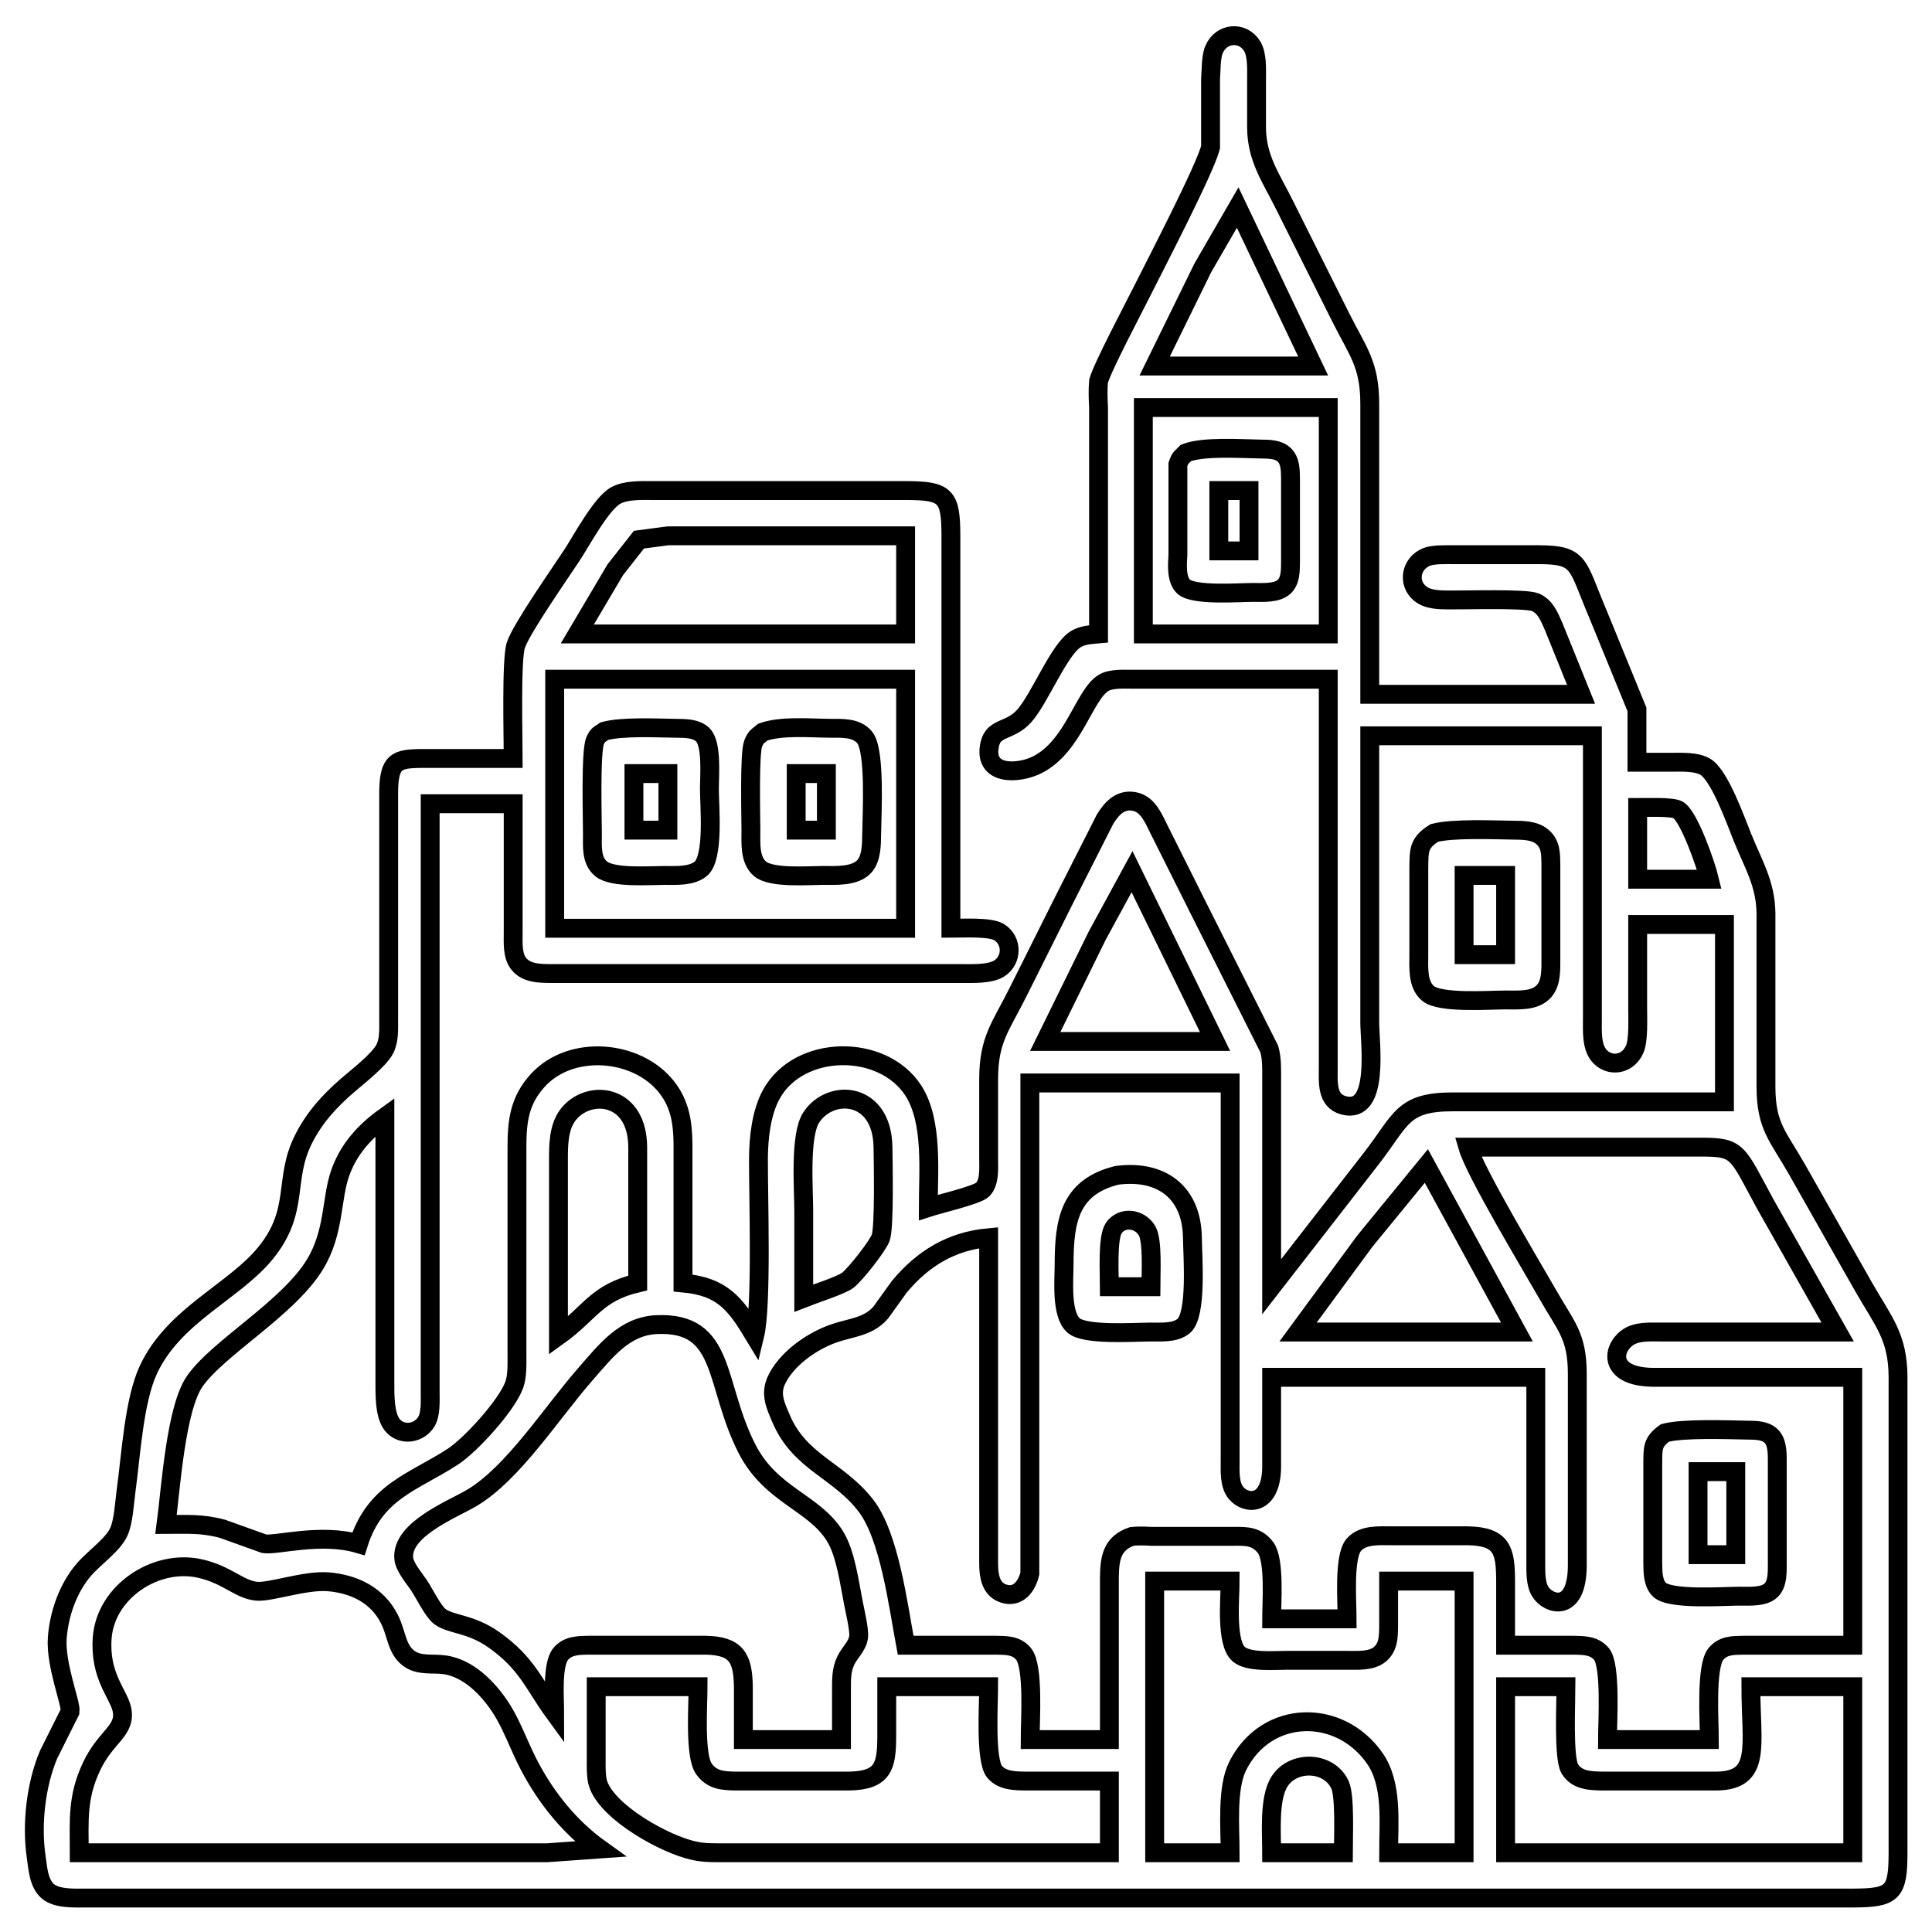 <?xml version="1.0" encoding="UTF-8" standalone="no"?>
<!DOCTYPE svg PUBLIC "-//W3C//DTD SVG 20010904//EN"
              "http://www.w3.org/TR/2001/REC-SVG-20010904/DTD/svg10.dtd">

<svg xmlns="http://www.w3.org/2000/svg"
     width="135.45mm" height="135.45mm"
     viewBox="0 0 512 512">
  <path id="Selection"
        fill="none" stroke="black" stroke-width="5"
        d="M 291.13,168.00
           C 291.13,168.00 291.13,108.00 291.13,108.00
             291.00,105.81 290.93,103.12 291.13,101.00
             292.22,97.13 300.44,81.63 302.75,77.00
             306.25,70.00 319.39,44.75 320.81,39.00
             320.81,39.00 320.81,21.00 320.81,21.00
             321.00,18.75 320.86,15.14 321.74,13.11
             323.67,8.61 329.35,8.18 331.83,12.23
             333.22,14.50 333.00,18.38 333.00,21.00
             333.00,21.00 333.00,34.00 333.00,34.00
             333.11,41.98 336.76,47.02 340.25,54.00
             340.25,54.00 355.25,84.00 355.25,84.00
             359.86,93.22 362.98,96.45 363.00,107.00
             363.00,107.00 363.00,184.00 363.00,184.00
             363.00,184.00 419.00,184.00 419.00,184.00
             419.00,184.00 411.72,166.00 411.72,166.00
             410.60,163.50 409.58,160.74 406.87,159.60
             404.32,158.53 388.00,159.05 384.00,159.00
             381.43,158.96 378.41,159.00 376.31,157.26
             372.91,154.45 373.93,149.26 378.06,147.60
             379.82,146.89 383.05,147.00 385.00,147.00
             385.00,147.00 408.00,147.00 408.00,147.00
             418.96,147.06 417.84,149.55 423.58,163.00
             423.58,163.00 433.81,188.00 433.81,188.00
             433.81,188.00 433.81,202.00 433.81,202.00
             433.81,202.00 443.00,202.00 443.00,202.00
             445.74,202.00 449.44,201.79 451.87,203.17
             455.72,205.38 460.00,217.56 461.80,222.00
             464.68,229.12 467.89,234.17 468.00,242.00
             468.00,242.00 468.00,288.00 468.00,288.00
             468.02,298.55 471.19,301.04 476.28,310.00
             476.28,310.00 493.85,341.00 493.85,341.00
             499.09,350.18 502.98,354.22 503.00,365.00
             503.00,365.00 503.00,427.00 503.00,427.00
             503.00,427.00 503.00,491.00 503.00,491.00
             502.98,501.66 501.66,502.98 491.00,503.00
             491.00,503.00 23.00,503.00 23.00,503.00
             19.92,503.00 15.09,503.29 12.65,501.18
             10.21,499.06 10.02,495.00 9.58,492.00
             8.34,483.45 9.51,472.98 12.87,465.00
             12.87,465.00 18.58,453.58 18.58,453.58
             18.89,451.43 14.64,441.16 15.18,434.00
             15.67,427.64 18.04,420.86 22.21,416.00
             25.01,412.74 29.90,409.45 31.49,405.96
             32.75,403.20 32.99,398.13 33.42,395.00
             34.72,385.61 35.49,371.23 39.32,363.00
             46.10,348.43 62.18,342.26 70.47,331.96
             79.51,320.74 75.05,312.67 80.38,302.00
             83.24,296.26 87.21,291.89 92.00,287.73
             94.72,285.37 100.46,280.95 101.98,277.99
             103.19,275.62 102.99,272.60 103.00,270.00
             103.00,270.00 103.00,210.00 103.00,210.00
             103.06,200.81 105.58,201.01 114.00,201.00
             114.00,201.00 136.00,201.00 136.00,201.00
             136.00,195.51 135.45,174.81 136.70,171.00
             138.13,166.60 148.48,151.86 151.66,147.00
             154.25,143.02 159.35,133.44 163.18,131.31
             165.91,129.81 169.95,130.00 173.00,130.00
             173.00,130.00 240.00,130.00 240.00,130.00
             250.66,130.02 251.98,131.34 252.00,142.00
             252.00,142.00 252.00,246.00 252.00,246.00
             255.04,246.00 262.38,245.55 264.75,247.02
             268.38,249.24 268.30,254.49 264.75,256.69
             262.27,258.19 257.84,258.00 255.00,258.00
             255.00,258.00 164.00,258.00 164.00,258.00
             164.00,258.00 146.00,258.00 146.00,258.00
             143.07,257.96 139.70,257.99 137.60,255.57
             135.69,253.38 136.01,249.74 136.00,247.00
             136.00,247.00 136.00,213.00 136.00,213.00
             136.00,213.00 114.00,213.00 114.00,213.00
             114.00,213.00 114.00,369.00 114.00,369.00
             114.00,371.31 114.20,374.77 112.98,376.77
             111.02,379.98 106.35,380.63 103.93,377.57
             101.84,374.91 102.01,369.27 102.00,366.00
             102.00,366.00 102.00,296.00 102.00,296.00
             96.60,299.87 92.32,304.62 90.11,311.00
             87.78,317.69 88.64,326.52 83.52,335.00
             76.49,346.66 57.84,357.14 51.65,366.00
             46.58,373.24 45.27,394.40 44.00,404.00
             49.60,404.00 53.49,403.67 59.00,405.16
             59.00,405.16 70.00,409.11 70.00,409.11
             73.16,409.66 85.02,406.17 95.00,409.11
             99.43,395.11 109.55,392.85 120.00,386.04
             124.82,382.89 134.36,372.37 136.28,367.00
             137.13,364.60 137.00,361.54 137.00,359.00
             137.00,359.00 137.00,304.00 137.00,304.00
             137.01,297.12 137.62,291.69 142.53,286.30
             151.24,276.74 168.71,278.08 176.61,288.02
             180.18,292.50 180.93,297.45 181.00,303.00
             181.00,303.00 181.00,340.00 181.00,340.00
             191.51,340.96 194.88,345.50 200.00,354.00
             201.95,345.99 200.95,317.19 201.00,307.00
             201.03,301.53 201.74,294.87 204.41,290.00
             211.75,276.68 233.88,276.42 242.03,289.00
             247.31,297.16 246.00,310.48 246.00,320.00
             248.81,319.08 258.93,316.73 260.40,315.27
             262.35,313.33 261.99,309.56 262.00,307.00
             262.00,307.00 262.00,286.00 262.00,286.00
             262.02,275.45 265.14,272.22 269.75,263.00
             269.75,263.00 281.75,239.00 281.75,239.00
             281.75,239.00 292.88,217.04 292.88,217.04
             294.71,214.10 297.07,211.57 300.90,212.47
             304.35,213.29 305.80,217.14 307.25,220.00
             307.25,220.00 317.76,241.00 317.76,241.00
             317.76,241.00 336.37,278.00 336.37,278.00
             337.10,280.60 337.00,283.32 337.00,286.00
             337.00,286.00 337.00,341.00 337.00,341.00
             337.00,341.00 363.42,307.00 363.42,307.00
             371.41,296.73 371.46,292.02 385.00,292.00
             385.00,292.00 457.00,292.00 457.00,292.00
             457.00,292.00 457.00,245.00 457.00,245.00
             457.00,245.00 434.00,245.00 434.00,245.00
             434.00,245.00 434.00,267.00 434.00,267.00
             434.00,269.79 434.26,275.55 433.26,277.94
             431.41,282.38 426.36,282.86 423.74,279.69
             421.71,277.23 422.00,273.02 422.00,270.00
             422.00,270.00 422.00,195.00 422.00,195.00
             422.00,195.00 363.00,195.00 363.00,195.00
             363.00,195.00 363.00,271.00 363.00,271.00
             363.00,276.25 365.71,295.52 356.06,292.92
             351.49,291.70 352.01,286.70 352.00,283.00
             352.00,283.00 352.00,180.00 352.00,180.00
             352.00,180.00 300.00,180.00 300.00,180.00
             297.69,180.00 294.37,179.78 292.38,181.02
             287.27,184.22 284.55,197.72 274.99,202.62
             269.93,205.22 260.32,205.70 262.33,197.11
             263.39,192.60 267.63,193.94 271.39,189.78
             275.58,185.14 280.72,171.87 285.21,169.31
             287.04,168.27 288.97,168.19 291.13,168.00 Z
           M 328.00,55.00
           C 328.00,55.00 318.75,71.00 318.75,71.00
             318.75,71.00 306.00,97.00 306.00,97.00
             306.00,97.00 348.00,97.00 348.00,97.00
             348.00,97.00 328.00,55.00 328.00,55.00 Z
           M 352.00,108.00
           C 352.00,108.00 303.00,108.00 303.00,108.00
             303.00,108.00 303.00,168.00 303.00,168.00
             303.00,168.00 352.00,168.00 352.00,168.00
             352.00,168.00 352.00,108.00 352.00,108.00 Z
           M 314.31,120.02
           C 318.99,118.24 328.69,118.91 334.00,119.00
             336.14,119.04 338.77,118.96 340.40,120.60
             342.04,122.23 341.96,124.86 342.00,127.00
             342.00,127.00 342.00,149.00 342.00,149.00
             341.96,151.14 342.04,153.77 340.40,155.40
             338.48,157.32 334.54,156.99 332.00,157.00
             328.12,157.01 316.15,157.95 313.60,155.40
             311.68,153.48 312.01,149.54 312.16,147.00
             312.16,147.00 312.16,123.06 312.16,123.06
             312.88,120.99 313.06,121.36 314.31,120.02 Z
           M 331.00,130.00
           C 331.00,130.00 323.00,130.00 323.00,130.00
             323.00,130.00 323.00,146.00 323.00,146.00
             323.00,146.00 331.00,146.00 331.00,146.00
             331.00,146.00 331.00,130.00 331.00,130.00 Z
           M 240.00,142.00
           C 240.00,142.00 177.00,142.00 177.00,142.00
             177.00,142.00 169.32,143.02 169.32,143.02
             169.32,143.02 163.05,151.00 163.05,151.00
             163.05,151.00 153.00,168.00 153.00,168.00
             153.00,168.00 240.00,168.00 240.00,168.00
             240.00,168.00 240.00,142.00 240.00,142.00 Z
           M 240.00,180.00
           C 240.00,180.00 147.00,180.00 147.00,180.00
             147.00,180.00 147.00,246.00 147.00,246.00
             147.00,246.00 240.00,246.00 240.00,246.00
             240.00,246.00 240.00,180.00 240.00,180.00 Z
           M 160.23,193.74
           C 165.00,192.48 173.78,192.93 179.00,193.00
             181.36,193.04 184.46,192.94 186.26,194.74
             188.73,197.20 188.00,205.51 188.00,209.00
             188.00,213.76 189.29,227.29 185.69,230.26
             183.23,232.29 179.03,232.00 176.00,232.00
             171.93,232.01 162.35,232.76 159.31,230.26
             156.59,228.02 157.01,224.16 157.00,221.00
             156.99,216.77 156.47,198.94 157.74,196.23
             158.55,194.49 158.91,194.69 160.23,193.74 Z
           M 202.15,194.02
           C 207.12,192.25 214.60,192.97 220.00,193.00
             223.13,193.02 226.94,192.74 229.15,195.43
             232.03,198.96 231.06,215.83 231.00,221.00
             230.96,223.70 230.99,227.32 229.15,229.49
             226.70,232.37 221.45,231.99 218.00,232.00
             213.97,232.01 204.41,232.79 201.43,230.26
             198.59,227.85 199.01,223.37 199.00,220.00
             198.99,216.07 198.57,199.62 199.60,197.06
             200.40,195.07 200.76,195.25 202.15,194.02 Z
           M 177.00,205.00
           C 177.00,205.00 168.00,205.00 168.00,205.00
             168.00,205.00 168.00,220.00 168.00,220.00
             168.00,220.00 177.00,220.00 177.00,220.00
             177.00,220.00 177.00,205.00 177.00,205.00 Z
           M 219.00,205.00
           C 219.00,205.00 211.00,205.00 211.00,205.00
             211.00,205.00 211.00,220.00 211.00,220.00
             211.00,220.00 219.00,220.00 219.00,220.00
             219.00,220.00 219.00,205.00 219.00,205.00 Z
           M 453.00,233.00
           C 452.17,229.49 447.56,216.01 444.59,214.57
             442.85,213.74 436.24,214.00 434.00,214.00
             434.00,214.00 434.00,233.00 434.00,233.00
             434.00,233.00 453.00,233.00 453.00,233.00 Z
           M 380.11,220.74
           C 385.11,219.47 395.44,219.93 401.00,220.00
             403.58,220.04 406.58,220.00 408.69,221.74
             411.00,223.65 410.95,226.27 411.00,229.00
             411.00,229.00 411.00,254.00 411.00,254.00
             410.98,256.79 411.18,260.32 409.26,262.57
             406.85,265.41 402.37,264.99 399.00,265.00
             394.48,265.01 381.60,265.96 378.43,263.26
             375.59,260.85 376.01,256.37 376.00,253.00
             376.00,253.00 376.00,230.00 376.00,230.00
             376.07,225.28 375.92,223.39 380.11,220.74 Z
           M 300.00,231.00
           C 300.00,231.00 290.75,248.00 290.75,248.00
             290.75,248.00 277.00,276.00 277.00,276.00
             277.00,276.00 322.00,276.00 322.00,276.00
             322.00,276.00 300.00,231.00 300.00,231.00 Z
           M 399.00,232.00
           C 399.00,232.00 388.00,232.00 388.00,232.00
             388.00,232.00 388.00,253.00 388.00,253.00
             388.00,253.00 399.00,253.00 399.00,253.00
             399.00,253.00 399.00,232.00 399.00,232.00 Z
           M 326.00,287.00
           C 326.00,287.00 272.92,287.00 272.92,287.00
             272.92,287.00 272.92,392.00 272.92,392.00
             272.92,392.00 272.92,417.00 272.92,417.00
             272.16,420.31 269.85,423.53 266.05,422.34
             261.60,420.95 262.01,415.70 262.00,412.00
             262.00,412.00 262.00,328.00 262.00,328.00
             252.21,328.88 244.58,333.47 238.33,341.00
             238.33,341.00 233.39,347.86 233.39,347.86
             230.04,351.69 225.59,351.77 221.00,353.36
             215.15,355.38 208.22,360.21 205.66,366.00
             204.08,369.58 205.59,372.66 207.02,376.00
             211.95,387.58 222.19,389.55 229.47,399.00
             235.75,407.14 238.03,425.52 240.00,436.00
             240.00,436.00 264.00,436.00 264.00,436.00
             266.73,436.05 269.35,436.00 271.26,438.31
             274.01,441.65 273.00,456.19 273.00,461.00
             273.00,461.00 294.00,461.00 294.00,461.00
             294.00,461.00 294.00,418.00 294.00,418.00
             294.07,413.14 294.56,408.97 300.02,407.15
             301.47,407.02 303.48,407.02 305.00,407.15
             305.00,407.15 327.00,407.15 327.00,407.15
             330.36,407.07 333.19,407.18 335.40,410.15
             337.85,413.42 337.00,424.59 337.00,429.00
             337.00,429.00 357.00,429.00 357.00,429.00
             357.00,424.58 356.06,412.58 358.74,409.43
             361.15,406.59 365.63,407.01 369.00,407.00
             369.00,407.00 389.00,407.00 389.00,407.00
             398.13,407.17 398.98,410.94 399.00,419.00
             399.00,419.00 399.00,436.00 399.00,436.00
             399.00,436.00 417.00,436.00 417.00,436.00
             419.73,436.05 422.47,436.03 424.40,438.31
             426.97,441.36 426.00,456.41 426.00,461.00
             426.00,461.00 453.00,461.00 453.00,461.00
             453.00,456.19 451.99,441.65 454.74,438.31
             456.65,436.00 459.27,436.05 462.00,436.00
             462.00,436.00 491.00,436.00 491.00,436.00
             491.00,436.00 491.00,365.00 491.00,365.00
             491.00,365.00 438.00,365.00 438.00,365.00
             426.34,364.84 427.10,357.64 431.15,354.60
             433.63,352.73 437.05,353.01 440.00,353.00
             440.00,353.00 487.00,353.00 487.00,353.00
             487.00,353.00 467.77,319.00 467.77,319.00
             460.30,305.25 460.79,304.02 451.00,304.00
             451.00,304.00 389.00,304.00 389.00,304.00
             390.94,310.65 405.76,335.31 410.15,343.00
             414.98,351.46 417.98,354.02 418.00,364.00
             418.00,364.00 418.00,415.00 418.00,415.00
             417.91,427.61 410.33,425.30 408.17,421.77
             406.88,419.66 407.01,416.42 407.00,414.00
             407.00,414.00 407.00,365.00 407.00,365.00
             407.00,365.00 337.00,365.00 337.00,365.00
             337.00,365.00 337.00,389.00 337.00,389.00
             336.81,399.09 330.32,398.89 327.60,395.69
             325.71,393.47 326.01,389.75 326.00,387.00
             326.00,387.00 326.00,287.00 326.00,287.00 Z
           M 169.00,340.00
           C 169.00,340.00 169.00,304.00 169.00,304.00
             168.91,290.29 157.11,288.72 151.42,294.42
             148.34,297.49 148.05,301.92 148.00,306.00
             148.00,306.00 148.00,354.00 148.00,354.00
             156.48,347.93 157.95,342.62 169.00,340.00 Z
           M 213.00,344.00
           C 215.72,342.92 222.87,340.67 224.68,339.28
             226.65,337.76 232.58,330.27 233.40,328.00
             234.41,325.23 234.05,308.10 234.00,304.00
             233.79,289.25 220.15,288.33 215.01,296.10
             211.88,300.83 213.00,314.93 213.00,321.00
             213.00,321.00 213.00,344.00 213.00,344.00 Z
           M 378.00,309.00
           C 378.00,309.00 361.63,329.00 361.63,329.00
             361.63,329.00 344.00,353.00 344.00,353.00
             344.00,353.00 402.00,353.00 402.00,353.00
             402.00,353.00 378.00,309.00 378.00,309.00 Z
           M 296.00,311.47
           C 307.67,309.94 315.83,315.86 316.00,328.00
             316.06,332.94 317.27,348.38 313.69,351.40
             311.44,353.29 307.77,352.99 305.00,353.00
             300.57,353.01 287.55,353.95 284.51,351.26
             281.14,348.29 281.99,339.30 282.00,335.00
             282.02,323.68 283.38,314.59 296.00,311.47 Z
           M 305.00,341.00
           C 305.00,337.63 305.52,328.74 303.98,326.15
             301.97,322.76 297.28,322.38 295.17,325.43
             293.42,327.98 294.00,337.57 294.00,341.00
             294.00,341.00 305.00,341.00 305.00,341.00 Z
           M 223.00,461.00
           C 223.00,461.00 223.00,448.00 223.00,448.00
             223.02,445.16 222.89,442.68 224.16,440.04
             225.24,437.80 227.18,436.34 227.54,433.83
             227.79,432.10 226.59,426.97 226.20,425.00
             225.09,419.46 224.16,411.74 221.24,407.04
             215.68,398.11 204.31,396.31 197.99,384.00
             189.16,366.79 192.61,350.20 174.00,351.04
             165.48,351.43 160.54,358.02 155.28,364.00
             146.30,374.22 136.00,390.49 125.00,396.98
             119.77,400.07 106.28,405.29 107.00,413.00
             107.21,415.27 109.68,418.10 110.95,420.00
             112.43,422.20 114.68,426.84 116.41,428.27
             119.29,430.64 124.56,430.04 131.00,434.64
             139.79,440.90 141.39,446.31 147.00,454.00
             147.00,450.20 146.24,441.11 148.60,438.31
             150.53,436.03 153.27,436.05 156.00,436.00
             156.00,436.00 187.00,436.00 187.00,436.00
             195.10,436.15 196.89,439.31 197.00,447.00
             197.00,447.00 197.00,461.00 197.00,461.00
             197.00,461.00 223.00,461.00 223.00,461.00 Z
           M 441.23,379.74
           C 446.00,378.47 457.57,378.90 463.00,379.00
             465.14,379.04 467.77,378.96 469.40,380.60
             471.19,382.39 470.98,385.65 471.00,388.00
             471.00,388.00 471.00,414.00 471.00,414.00
             470.98,416.35 471.19,419.61 469.40,421.40
             467.48,423.32 463.54,422.99 461.00,423.00
             456.66,423.01 442.54,424.06 439.74,421.26
             437.94,419.46 438.04,416.36 438.00,414.00
             438.00,414.00 438.00,388.00 438.00,388.00
             438.06,383.88 437.75,382.25 441.23,379.74 Z
           M 460.00,390.00
           C 460.00,390.00 450.00,390.00 450.00,390.00
             450.00,390.00 450.00,412.00 450.00,412.00
             450.00,412.00 460.00,412.00 460.00,412.00
             460.00,412.00 460.00,390.00 460.00,390.00 Z
           M 159.00,490.00
           C 151.10,484.35 144.83,476.57 140.32,468.00
             136.35,460.46 134.93,453.95 128.54,447.30
             125.70,444.35 122.10,441.86 118.00,441.21
             114.69,440.69 111.10,441.62 108.23,439.40
             105.03,436.94 105.18,432.94 103.16,429.00
             99.95,422.71 93.85,419.76 87.00,419.19
             80.93,418.68 71.64,422.04 68.00,421.69
             63.35,421.25 60.26,417.31 53.00,415.68
             41.28,413.04 28.03,421.81 27.09,434.00
             26.31,444.15 31.44,448.91 32.30,453.00
             33.49,458.69 28.13,460.02 24.33,468.00
             20.40,476.23 21.00,482.29 21.00,491.00
             21.00,491.00 117.00,491.00 117.00,491.00
             117.00,491.00 145.00,491.00 145.00,491.00
             145.00,491.00 159.00,490.00 159.00,490.00 Z
           M 326.00,419.00
           C 326.00,419.00 306.00,419.00 306.00,419.00
             306.00,419.00 306.00,491.00 306.00,491.00
             306.00,491.00 326.00,491.00 326.00,491.00
             326.00,484.33 325.06,473.84 328.00,468.00
             335.58,452.90 355.00,452.54 364.35,466.00
             369.12,472.87 368.00,482.96 368.00,491.00
             368.00,491.00 388.00,491.00 388.00,491.00
             388.00,491.00 388.00,419.00 388.00,419.00
             388.00,419.00 368.00,419.00 368.00,419.00
             368.00,419.00 368.00,431.00 368.00,431.00
             367.95,433.73 367.97,436.47 365.69,438.40
             363.44,440.29 359.77,439.99 357.00,440.00
             357.00,440.00 341.00,440.00 341.00,440.00
             337.59,440.00 330.94,440.61 328.31,438.40
             324.78,435.43 326.00,423.58 326.00,419.00 Z
           M 185.00,447.00
           C 185.00,447.00 158.00,447.00 158.00,447.00
             158.00,447.00 158.00,466.00 158.00,466.00
             158.00,468.09 157.88,471.06 158.60,473.00
             161.37,480.53 176.28,488.84 184.00,490.48
             186.75,491.07 189.22,491.00 192.00,491.00
             192.00,491.00 294.00,491.00 294.00,491.00
             294.00,491.00 294.00,472.00 294.00,472.00
             294.00,472.00 272.00,472.00 272.00,472.00
             269.07,471.96 265.70,471.99 263.60,469.57
             261.04,466.62 262.00,451.52 262.00,447.00
             262.00,447.00 235.00,447.00 235.00,447.00
             235.00,447.00 235.00,460.00 235.00,460.00
             234.98,468.06 234.13,471.83 225.00,472.00
             225.00,472.00 195.00,472.00 195.00,472.00
             191.64,471.93 188.81,471.82 186.60,468.85
             184.01,465.39 185.00,451.80 185.00,447.00 Z
           M 415.00,447.00
           C 415.00,447.00 399.00,447.00 399.00,447.00
             399.00,447.00 399.00,491.00 399.00,491.00
             399.00,491.00 491.00,491.00 491.00,491.00
             491.00,491.00 491.00,447.00 491.00,447.00
             491.00,447.00 464.00,447.00 464.00,447.00
             464.00,462.51 466.96,471.78 455.00,472.00
             455.00,472.00 425.00,472.00 425.00,472.00
             421.71,471.95 417.97,471.96 416.02,468.77
             414.28,465.92 415.00,451.16 415.00,447.00 Z
           M 356.00,491.00
           C 356.00,487.12 356.48,476.11 355.15,473.09
             352.32,466.72 342.77,466.35 339.09,472.11
             336.24,476.55 337.00,485.68 337.00,491.00
             337.00,491.00 356.00,491.00 356.00,491.00 Z" />
</svg>
